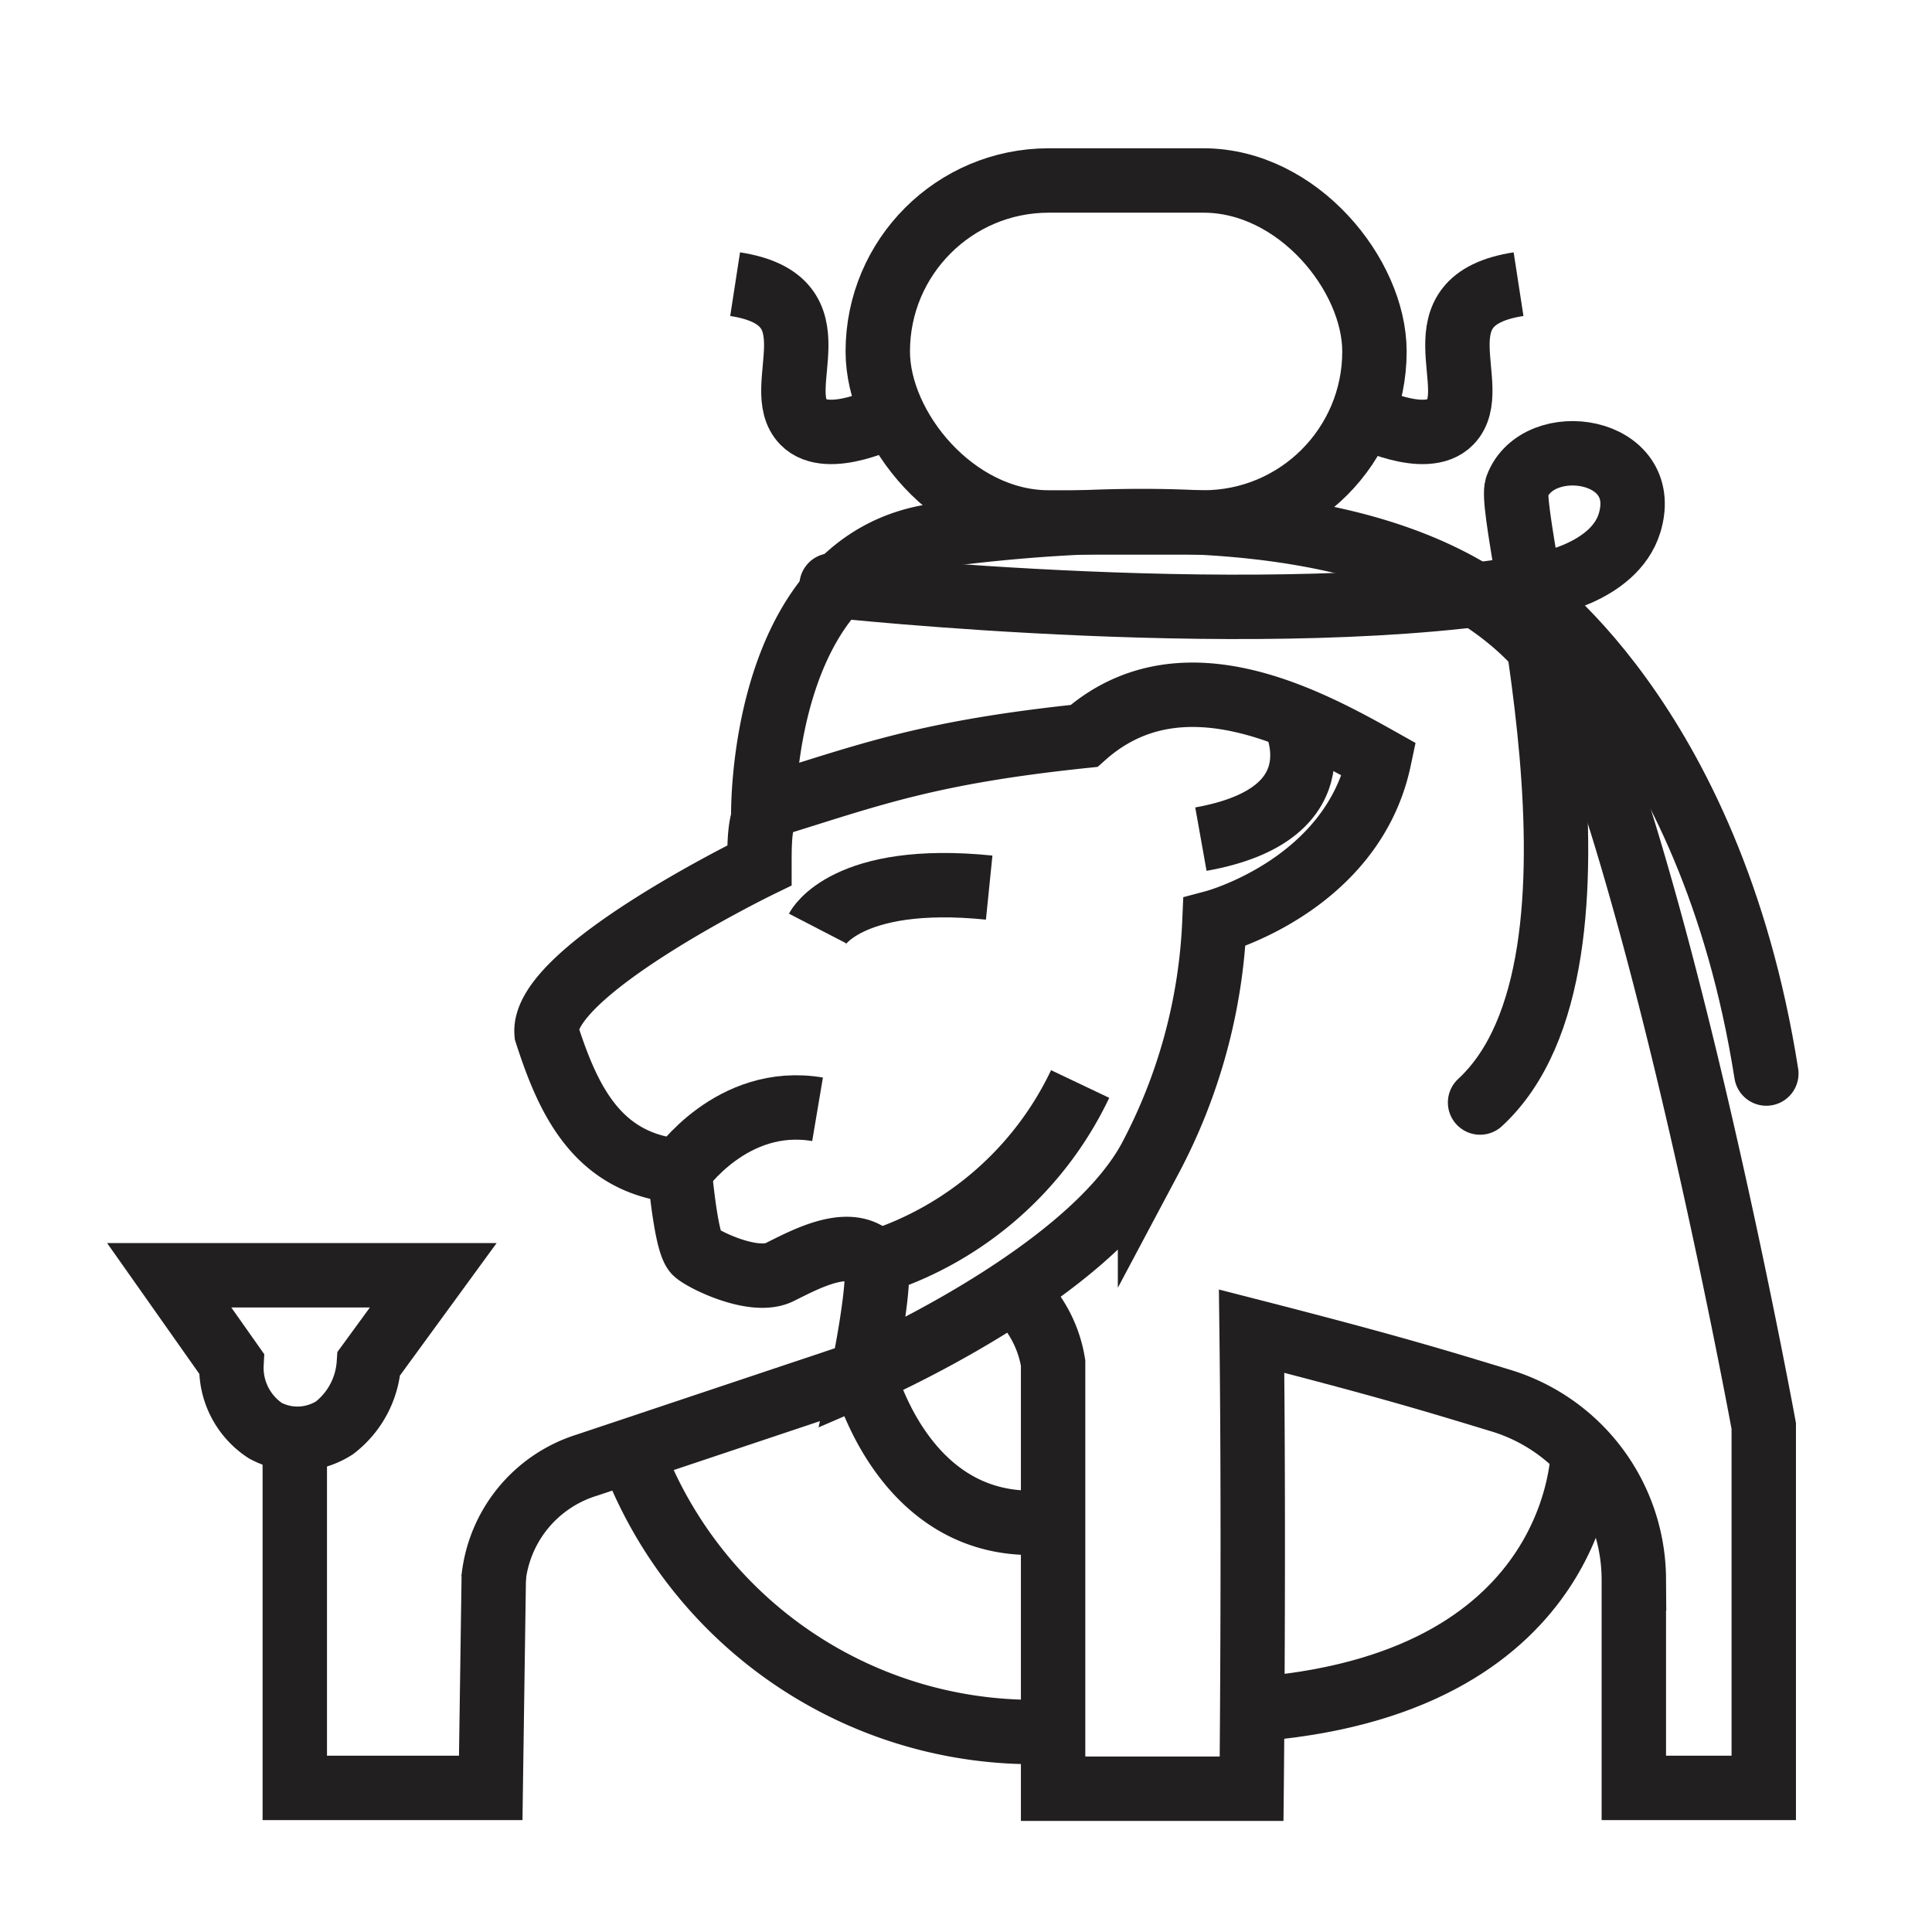<svg id="Livello_3" data-name="Livello 3" xmlns="http://www.w3.org/2000/svg" viewBox="0 0 120 120"><defs><style>.cls-1,.cls-2{fill:none;stroke:#211f1f;stroke-width:4px;}.cls-1{stroke-linecap:round;stroke-linejoin:round;}.cls-2{stroke-miterlimit:10;}</style></defs><g id="Tefnut-Bold"><path class="cls-1" d="M51.65,36.36s27.52,3,43.93,0c0,0,4.67-.69,5.64-3.89,1.41-4.71-5.69-5.73-7-2.24-.74,2,7.24,29.46-2.29,38.25"/><path class="cls-1" d="M94.22,36.59s12,7.93,15.49,30.09"/><path class="cls-2" d="M48.17,49.93c-1,.31-1,2.09-1,3.82,0,0-13.55,6.59-13.22,10.42,1.33,4.13,3.14,8.11,8.26,8.57.17,1.68.5,4.59,1,5.05s3.63,2,5.2,1.23,4.55-2.45,6-.62c.33,1.38-.82,6.89-.82,6.89s13.87-6,17.84-13.32a34.4,34.4,0,0,0,4-14.69S84,55,85.66,47.17c-4.63-2.6-12.39-6.75-18.33-1.46C57.75,46.71,54.11,48.09,48.17,49.93Z"/><path class="cls-2" d="M80.33,44.52s3.23,6-5.74,7.6"/><path class="cls-2" d="M54.44,78.4A21.17,21.17,0,0,0,67.09,67.33"/><path class="cls-2" d="M50.78,57.67s1.78-3.44,10.66-2.54"/><path class="cls-2" d="M42.22,72.74S45.45,68,50.78,68.9"/><path class="cls-2" d="M47.41,50.63S47.14,34.7,58.27,33.25c11.68-1.51,35-2.94,40.62,12.44s10.66,42.88,10.66,42.88v22.48h-8.07v-13A11.64,11.64,0,0,0,93.24,87c-4.11-1.25-7-2.14-15.5-4.32.16,13.08,0,28.42,0,28.42H65.41V84.66a7.48,7.48,0,0,0-2.88-4.78"/><path class="cls-2" d="M30.65,98.1A8.3,8.3,0,0,1,36.46,91l17.16-5.74s2.5,10.36,11.79,9.24"/><rect class="cls-2" x="54.52" y="11.21" width="30.85" height="21.24" rx="10.62"/><path class="cls-2" d="M55.3,25.8s-3.87,2-5.4.42c-2.08-2.13,2.31-7.56-4.24-8.57"/><path class="cls-2" d="M84.68,25.8s3.87,2,5.4.42c2.08-2.13-2.31-7.56,4.24-8.57"/><path class="cls-2" d="M18.93,89.34a4.22,4.22,0,0,1-2.45-.48,4.67,4.67,0,0,1-2.1-4.16l-3.87-5.49h16.4l-4,5.48a5.51,5.51,0,0,1-2.14,4A4.34,4.34,0,0,1,18.93,89.34Z"/><polyline class="cls-2" points="18.31 89.66 18.31 111.05 30.48 111.05 30.67 97.85"/><path class="cls-2" d="M39.19,90.12a26.63,26.63,0,0,0,26.22,17.43"/><path class="cls-2" d="M98.32,90.12s.05,14.21-19.84,16"/></g></svg>